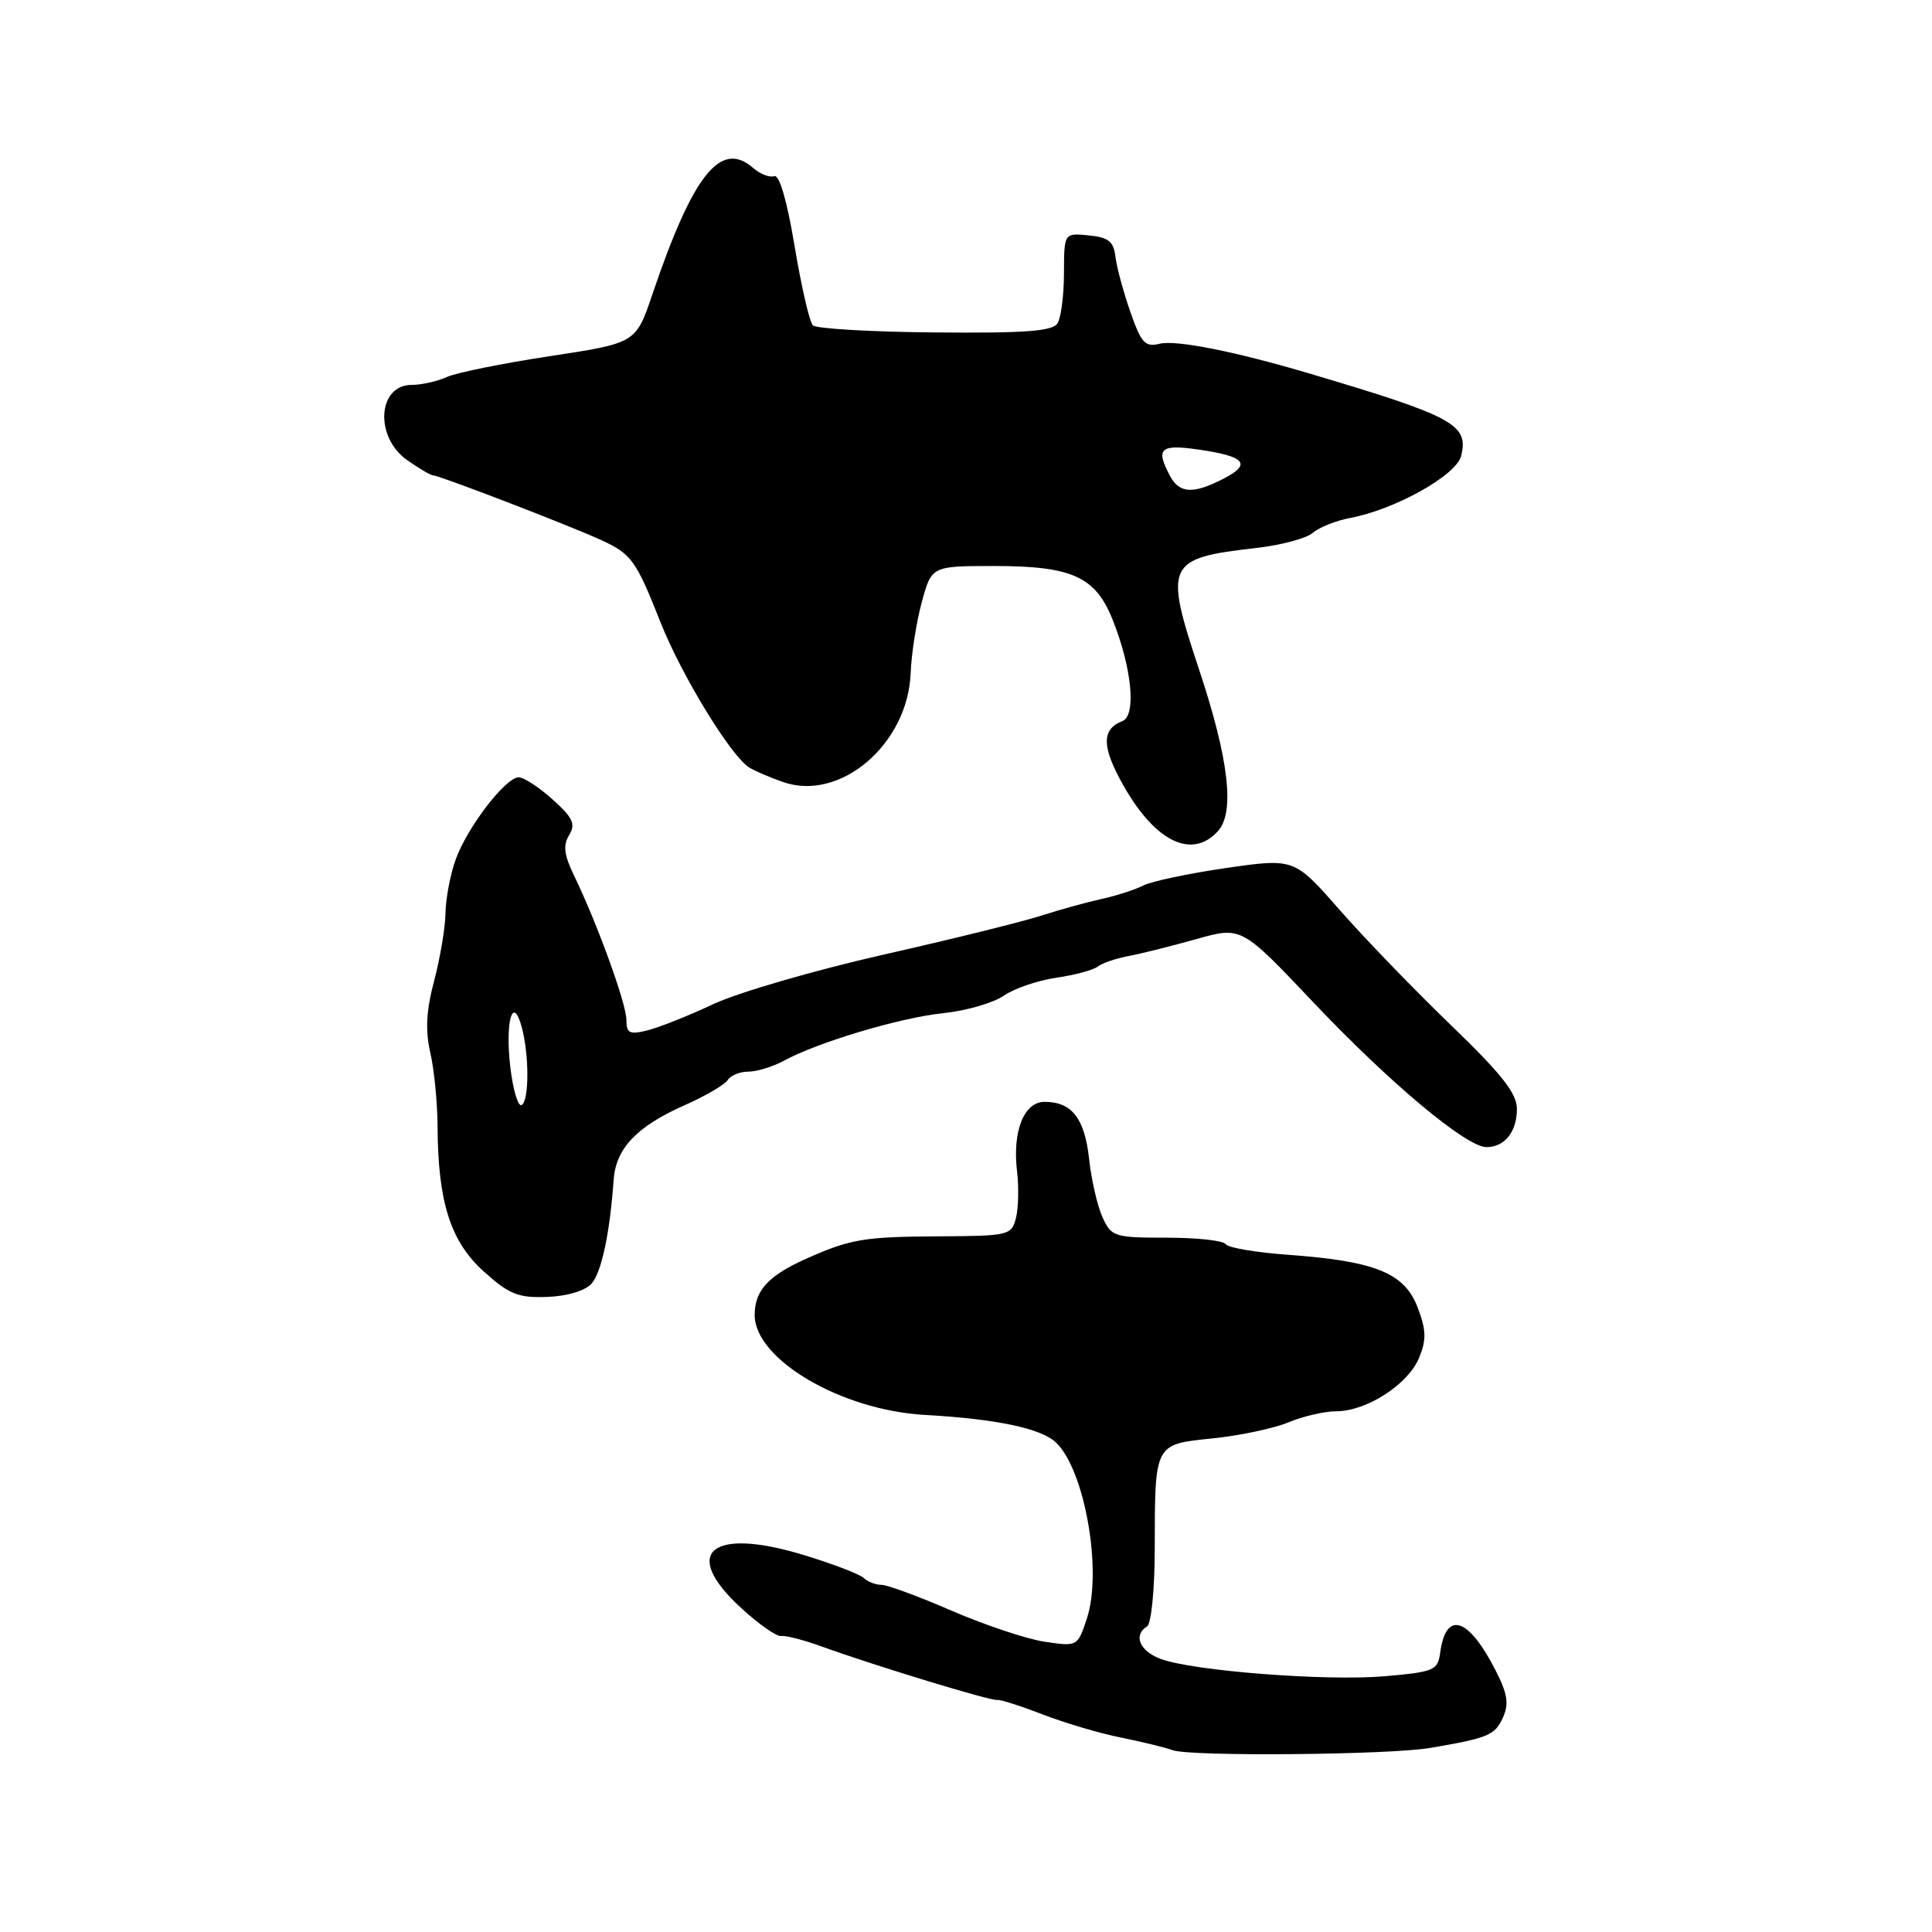 <?xml version="1.0" encoding="UTF-8" standalone="no"?>
<!DOCTYPE svg PUBLIC "-//W3C//DTD SVG 1.1//EN" "http://www.w3.org/Graphics/SVG/1.1/DTD/svg11.dtd" >
<svg xmlns="http://www.w3.org/2000/svg" xmlns:xlink="http://www.w3.org/1999/xlink" version="1.1" viewBox="0 0 256 256">
 <g >
 <path fill="currentColor"
d=" M 189.50 231.61 C 197.19 230.30 198.08 229.93 199.13 227.62 C 199.97 225.78 199.77 224.46 198.17 221.33 C 194.58 214.29 191.59 213.34 190.83 219.00 C 190.52 221.33 190.02 221.54 183.50 222.11 C 175.73 222.78 158.02 221.41 153.75 219.80 C 150.99 218.75 150.13 216.65 152.00 215.50 C 152.55 215.16 153.01 210.56 153.01 205.19 C 153.03 191.19 152.93 191.39 160.71 190.59 C 164.32 190.22 168.83 189.26 170.75 188.46 C 172.67 187.66 175.51 187.00 177.06 187.00 C 181.06 187.00 186.57 183.45 188.02 179.95 C 189.03 177.52 188.99 176.27 187.84 173.23 C 186.11 168.68 182.22 167.10 170.72 166.27 C 166.44 165.96 162.70 165.33 162.41 164.86 C 162.12 164.38 158.61 164.00 154.60 164.00 C 147.66 164.00 147.26 163.87 146.09 161.30 C 145.41 159.81 144.61 156.32 144.31 153.55 C 143.72 148.18 142.02 146.00 138.41 146.00 C 135.67 146.00 134.12 149.93 134.77 155.25 C 135.01 157.31 134.95 160.07 134.62 161.38 C 134.04 163.68 133.68 163.77 124.50 163.82 C 114.54 163.87 112.73 164.17 107.00 166.71 C 101.83 169.00 100.00 170.96 100.00 174.25 C 100.00 180.12 111.45 186.85 122.50 187.48 C 132.02 188.02 137.89 189.25 139.89 191.11 C 143.72 194.68 146.10 208.15 144.02 214.45 C 142.79 218.17 142.76 218.19 138.44 217.54 C 136.06 217.19 130.53 215.34 126.15 213.45 C 121.78 211.55 117.57 210.00 116.80 210.00 C 116.03 210.00 114.97 209.59 114.45 209.09 C 113.93 208.59 110.37 207.23 106.54 206.06 C 94.16 202.28 90.13 205.70 98.24 213.10 C 100.57 215.24 102.93 216.89 103.49 216.78 C 104.04 216.67 106.53 217.31 109.00 218.21 C 115.93 220.72 131.42 225.44 132.13 225.25 C 132.47 225.16 135.17 226.02 138.13 227.16 C 141.08 228.30 145.75 229.69 148.50 230.23 C 151.25 230.78 154.35 231.54 155.39 231.91 C 157.74 232.77 184.08 232.54 189.50 231.61 Z  M 78.38 170.09 C 79.71 168.59 80.81 163.38 81.31 156.34 C 81.60 152.19 84.35 149.28 90.62 146.49 C 93.44 145.25 96.05 143.72 96.43 143.11 C 96.81 142.50 98.03 142.00 99.15 142.00 C 100.27 142.00 102.39 141.35 103.85 140.56 C 108.42 138.08 119.27 134.84 125.00 134.25 C 128.03 133.93 131.62 132.89 133.00 131.94 C 134.38 130.98 137.50 129.91 139.95 129.56 C 142.40 129.20 144.87 128.54 145.45 128.08 C 146.03 127.62 147.85 127.00 149.50 126.69 C 151.15 126.38 155.20 125.37 158.50 124.44 C 164.50 122.75 164.50 122.75 174.00 132.79 C 184.12 143.48 194.30 152.00 196.97 152.00 C 199.38 152.00 201.00 149.95 201.00 146.93 C 201.00 144.88 198.96 142.29 192.25 135.83 C 187.44 131.19 180.80 124.32 177.50 120.56 C 171.50 113.72 171.50 113.72 162.50 115.01 C 157.55 115.73 152.60 116.77 151.50 117.33 C 150.40 117.89 147.93 118.69 146.00 119.11 C 144.07 119.53 140.47 120.52 138.00 121.32 C 135.53 122.12 126.08 124.46 117.00 126.51 C 107.92 128.57 97.80 131.51 94.50 133.06 C 91.20 134.61 87.26 136.17 85.75 136.54 C 83.41 137.12 83.00 136.90 83.00 135.13 C 83.00 133.00 79.13 122.33 76.04 115.96 C 74.74 113.28 74.59 112.00 75.41 110.66 C 76.31 109.20 75.92 108.36 73.23 105.94 C 71.44 104.32 69.41 103.00 68.73 103.00 C 66.99 103.00 61.89 109.65 60.37 113.92 C 59.66 115.89 59.06 119.08 59.03 121.00 C 59.00 122.92 58.32 126.95 57.53 129.95 C 56.48 133.89 56.34 136.51 57.01 139.45 C 57.53 141.68 57.96 146.07 57.98 149.20 C 58.02 159.25 59.68 164.48 64.08 168.46 C 67.47 171.51 68.65 171.99 72.50 171.85 C 75.16 171.75 77.55 171.03 78.38 170.09 Z  M 161.39 110.12 C 163.65 107.63 162.82 100.56 158.90 88.77 C 154.22 74.67 154.54 73.97 166.46 72.61 C 169.73 72.24 173.11 71.34 173.96 70.60 C 174.81 69.87 177.04 68.98 178.92 68.63 C 184.89 67.50 192.97 62.98 193.61 60.41 C 194.65 56.26 192.61 55.16 173.50 49.49 C 163.63 46.56 155.80 45.01 153.64 45.55 C 151.74 46.03 151.21 45.45 149.77 41.30 C 148.85 38.66 147.96 35.38 147.80 34.00 C 147.56 31.99 146.87 31.44 144.25 31.19 C 141.00 30.87 141.00 30.87 140.98 36.19 C 140.98 39.11 140.59 42.11 140.12 42.85 C 139.46 43.89 135.80 44.16 123.89 44.05 C 115.43 43.98 108.15 43.55 107.71 43.11 C 107.26 42.66 106.18 37.95 105.29 32.62 C 104.29 26.61 103.27 23.09 102.59 23.34 C 101.99 23.56 100.73 23.07 99.79 22.25 C 95.49 18.51 91.83 23.11 86.45 38.98 C 84.26 45.46 84.26 45.46 72.88 47.19 C 66.62 48.14 60.47 49.38 59.20 49.96 C 57.94 50.53 55.85 51.00 54.56 51.00 C 50.05 51.00 49.60 57.86 53.90 60.93 C 55.50 62.07 57.09 63.00 57.43 63.00 C 58.21 63.00 75.48 69.64 79.61 71.54 C 83.68 73.40 84.26 74.21 87.54 82.50 C 90.27 89.41 96.80 100.12 99.25 101.68 C 99.94 102.12 101.96 103.00 103.75 103.62 C 111.33 106.28 120.32 98.60 120.67 89.15 C 120.77 86.59 121.44 82.36 122.15 79.75 C 123.45 75.00 123.45 75.00 131.78 75.00 C 142.03 75.00 145.15 76.41 147.41 82.07 C 149.99 88.51 150.60 94.83 148.71 95.56 C 145.91 96.63 145.97 99.03 148.95 104.24 C 153.16 111.60 157.99 113.88 161.39 110.12 Z  M 67.62 141.41 C 66.92 135.43 67.93 131.77 69.11 136.01 C 70.12 139.65 70.14 145.80 69.13 146.42 C 68.66 146.71 67.98 144.46 67.62 141.41 Z  M 155.04 63.07 C 153.09 59.43 153.72 58.84 158.75 59.56 C 164.99 60.45 165.90 61.48 162.16 63.41 C 158.12 65.50 156.29 65.41 155.04 63.07 Z "/>
</g>
</svg>